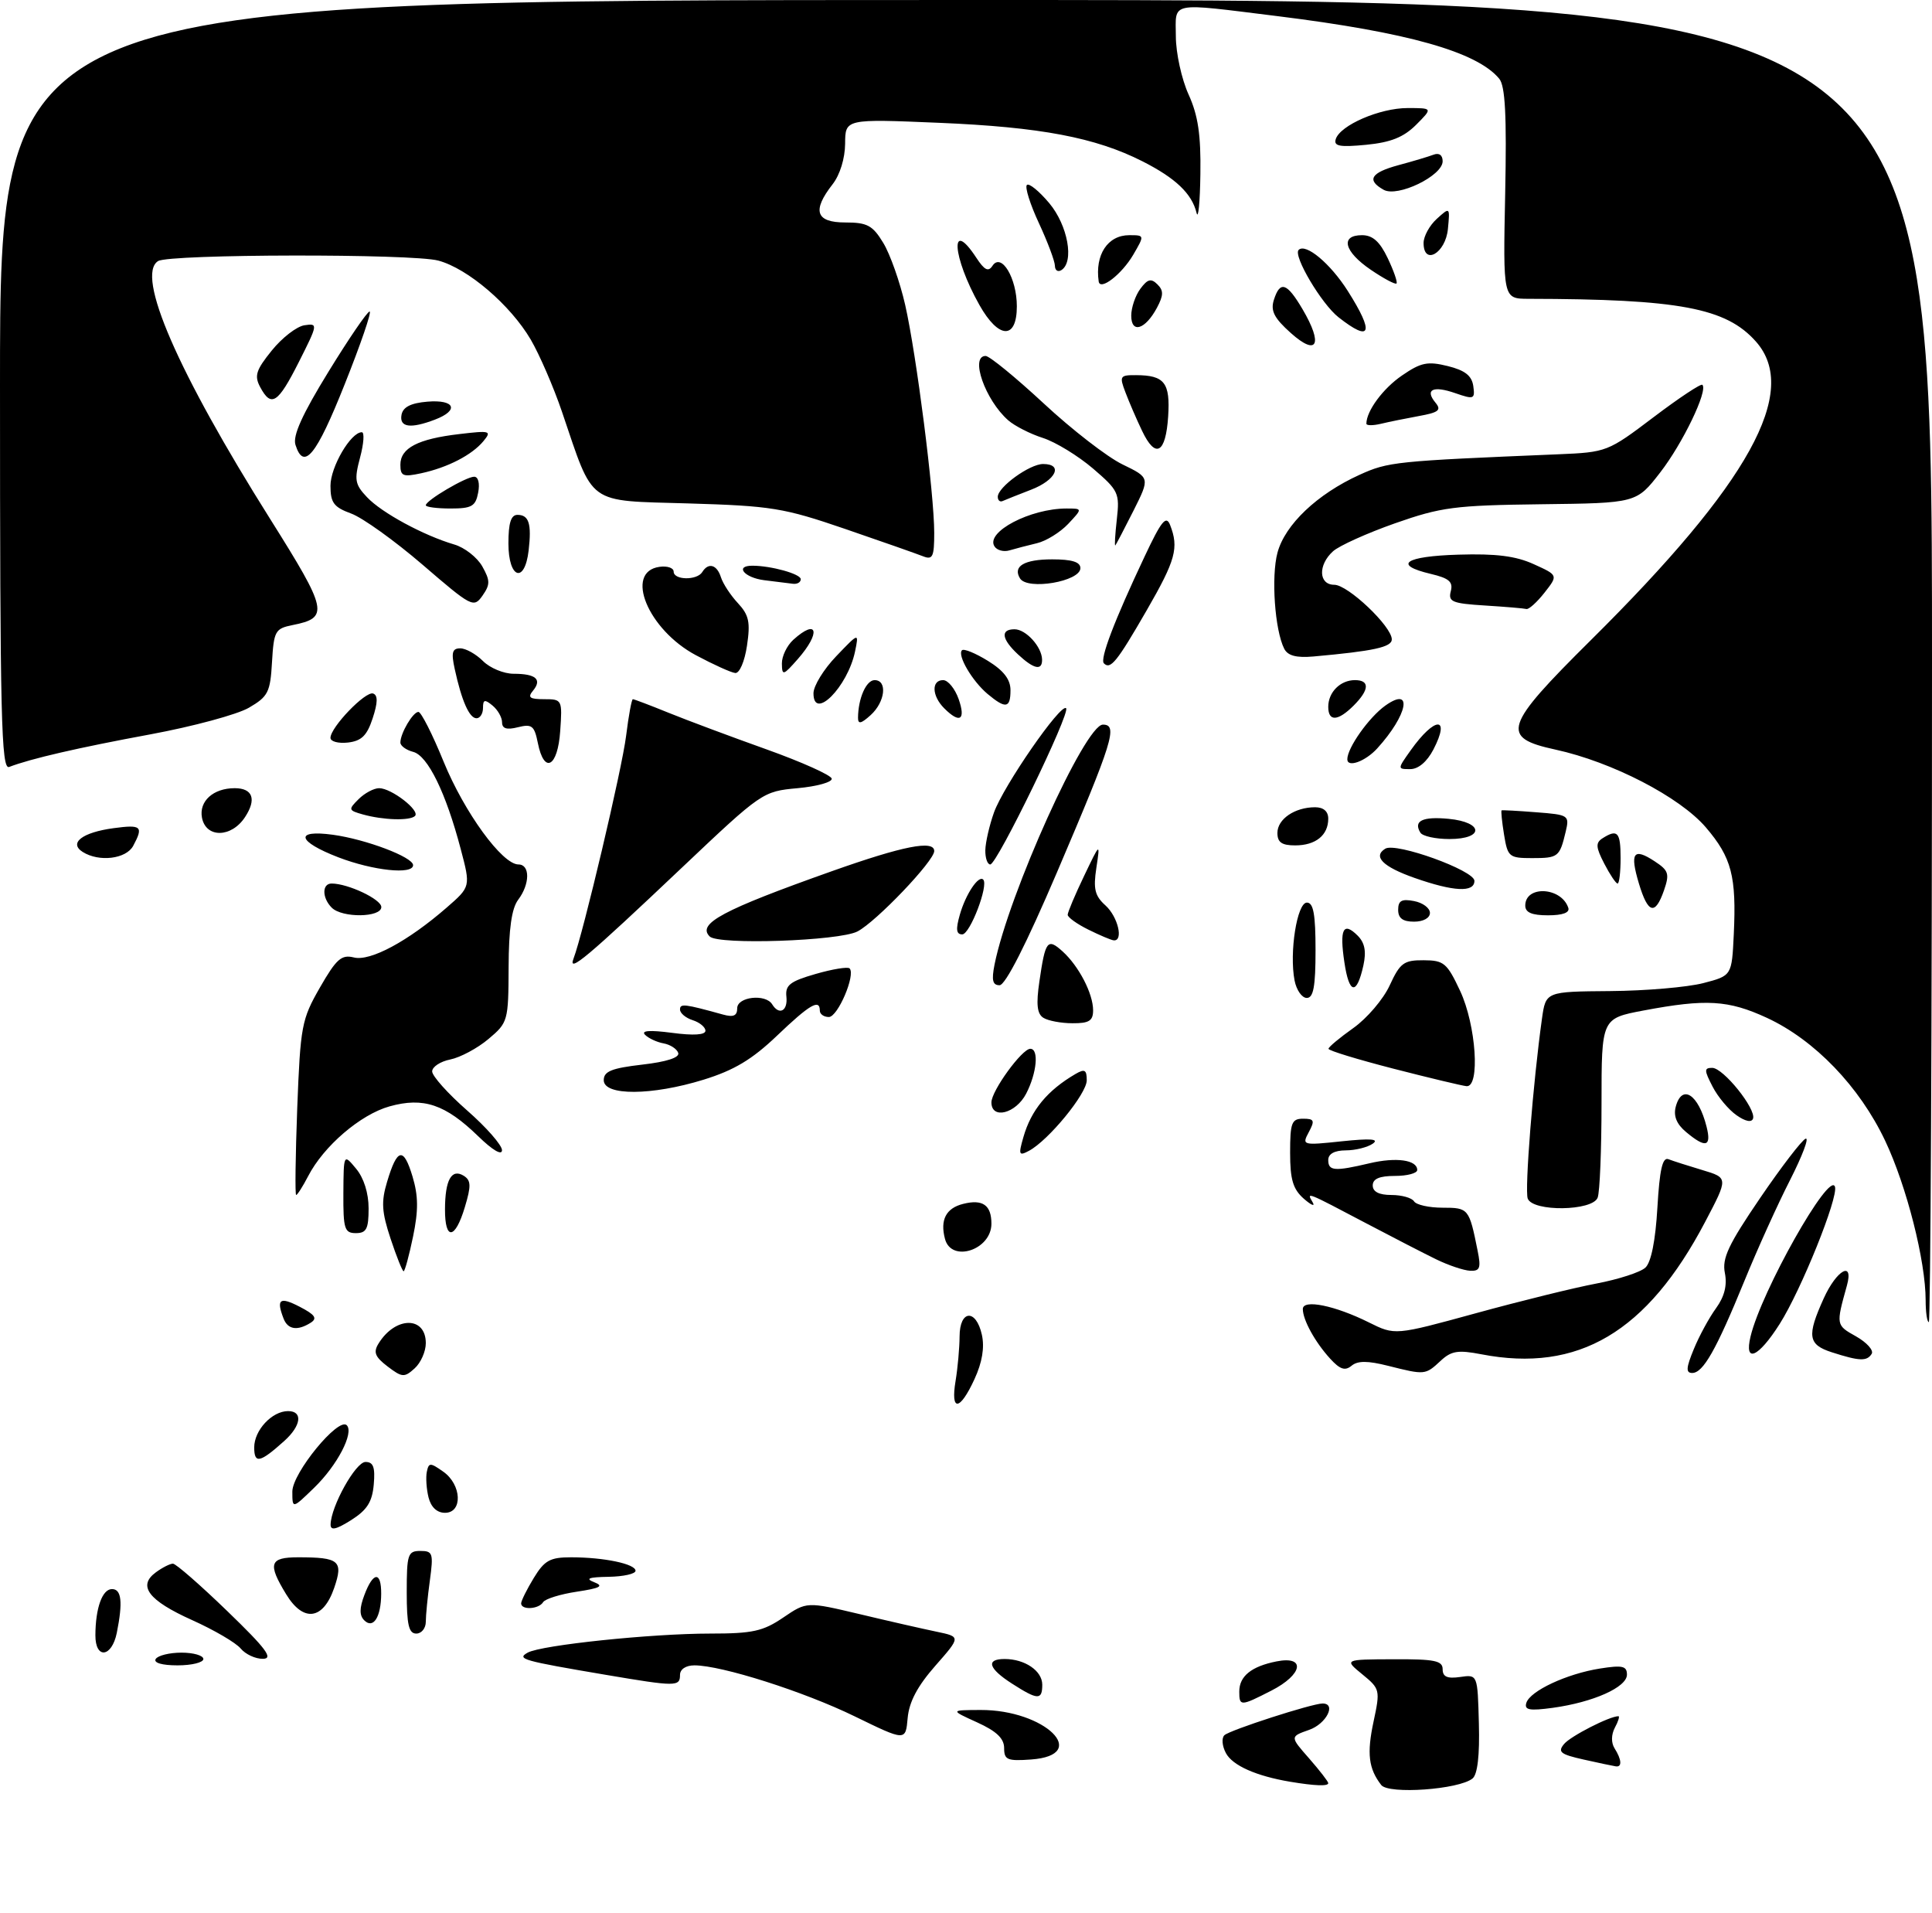 <?xml version="1.0" encoding="UTF-8" standalone="no"?>
<!DOCTYPE svg PUBLIC "-//W3C//DTD SVG 1.1//EN" "http://www.w3.org/Graphics/SVG/1.1/DTD/svg11.dtd" >
<svg xmlns="http://www.w3.org/2000/svg" xmlns:xlink="http://www.w3.org/1999/xlink" version="1.1" viewBox="0 0 304 301">
 <g >
 <path fill="currentColor"
d=" M 217.34 280.83 C 215.34 278.25 215.05 275.87 216.13 270.84 C 217.19 265.88 217.15 265.69 214.36 263.41 C 211.50 261.07 211.50 261.07 219.25 261.04 C 225.73 261.01 227.00 261.26 227.00 262.61 C 227.00 263.80 227.72 264.12 229.75 263.83 C 232.50 263.43 232.50 263.43 232.70 271.13 C 232.84 276.15 232.49 279.17 231.70 279.80 C 229.56 281.54 218.51 282.32 217.34 280.83 Z  M 203.00 280.31 C 197.66 279.41 193.94 277.76 192.90 275.81 C 192.30 274.70 192.19 273.43 192.66 272.99 C 193.51 272.18 206.45 268.00 208.11 268.00 C 210.33 268.00 208.69 271.21 205.99 272.15 C 202.97 273.21 202.97 273.21 205.99 276.64 C 207.64 278.53 209.00 280.28 209.00 280.53 C 209.00 281.04 206.90 280.96 203.00 280.31 Z  M 249.19 276.82 C 245.53 276.00 245.06 275.63 246.11 274.37 C 247.14 273.13 253.26 270.00 254.66 270.00 C 254.88 270.00 254.64 270.81 254.10 271.80 C 253.52 272.91 253.50 274.17 254.05 275.05 C 255.17 276.82 255.26 278.04 254.25 277.89 C 253.84 277.83 251.56 277.35 249.19 276.82 Z  M 158.00 275.01 C 158.00 273.50 156.79 272.35 153.75 270.97 C 149.50 269.04 149.50 269.04 154.29 269.02 C 164.42 268.98 171.72 276.12 162.24 276.81 C 158.50 277.08 158.00 276.87 158.00 275.01 Z  M 134.50 270.03 C 126.49 266.12 113.54 262.00 109.27 262.00 C 107.92 262.00 107.00 262.61 107.00 263.50 C 107.00 265.36 106.37 265.36 95.38 263.50 C 82.21 261.27 81.25 261.00 83.03 260.00 C 85.16 258.81 102.47 257.00 111.73 257.00 C 118.42 257.00 120.06 256.64 123.24 254.48 C 126.94 251.97 126.94 251.97 135.22 253.93 C 139.77 255.02 145.23 256.26 147.35 256.70 C 151.19 257.50 151.19 257.50 147.17 262.07 C 144.36 265.27 143.05 267.74 142.82 270.29 C 142.50 273.93 142.50 273.93 134.50 270.03 Z  M 240.17 267.90 C 240.76 266.02 246.52 263.33 251.75 262.50 C 255.30 261.94 256.00 262.10 256.00 263.46 C 256.00 265.44 250.71 267.80 244.34 268.68 C 240.65 269.18 239.82 269.03 240.17 267.90 Z  M 195.00 266.12 C 195.00 263.71 196.89 262.17 200.85 261.38 C 205.52 260.45 205.00 263.45 200.04 265.98 C 195.19 268.46 195.00 268.46 195.00 266.12 Z  M 159.25 264.88 C 155.53 262.50 155.07 261.00 158.07 261.00 C 161.26 261.00 164.00 262.86 164.00 265.04 C 164.00 267.50 163.30 267.48 159.25 264.88 Z  M 24.50 261.00 C 24.84 260.45 26.67 260.00 28.56 260.00 C 30.45 260.00 32.00 260.45 32.00 261.00 C 32.00 261.55 30.17 262.00 27.94 262.00 C 25.49 262.00 24.13 261.60 24.50 261.00 Z  M 37.87 259.35 C 37.12 258.44 33.68 256.43 30.23 254.88 C 23.35 251.79 21.61 249.49 24.53 247.36 C 25.55 246.61 26.76 246.00 27.21 246.00 C 27.67 246.00 31.52 249.36 35.77 253.47 C 41.89 259.38 43.06 260.95 41.37 260.97 C 40.20 260.99 38.63 260.26 37.87 259.35 Z  M 15.01 257.25 C 15.03 252.97 16.10 250.00 17.62 250.00 C 19.12 250.00 19.35 252.02 18.38 256.88 C 17.59 260.78 14.99 261.07 15.01 257.25 Z  M 64.00 250.50 C 64.00 244.53 64.17 244.00 66.14 244.00 C 68.10 244.00 68.22 244.37 67.64 248.64 C 67.29 251.19 67.00 254.12 67.00 255.14 C 67.00 256.16 66.33 257.00 65.50 257.00 C 64.32 257.00 64.00 255.61 64.00 250.50 Z  M 57.31 254.91 C 56.54 254.14 56.55 253.00 57.34 250.92 C 58.72 247.24 60.00 247.16 59.98 250.75 C 59.96 254.42 58.73 256.33 57.31 254.91 Z  M 45.03 250.82 C 42.08 245.99 42.41 245.00 46.92 245.00 C 53.40 245.00 54.05 245.55 52.58 249.83 C 50.84 254.86 47.74 255.27 45.03 250.82 Z  M 82.00 252.25 C 82.01 251.84 82.90 250.04 83.99 248.25 C 85.68 245.48 86.55 245.00 89.86 245.00 C 95.03 245.00 100.00 246.04 100.00 247.12 C 100.00 247.61 98.09 248.03 95.75 248.07 C 92.63 248.12 92.03 248.35 93.50 248.92 C 95.06 249.53 94.46 249.85 90.77 250.41 C 88.17 250.80 85.78 251.54 85.46 252.06 C 84.77 253.18 82.00 253.33 82.00 252.25 Z  M 52.02 239.85 C 52.07 236.98 55.96 230.00 57.51 230.00 C 58.75 230.00 59.05 230.83 58.81 233.55 C 58.57 236.29 57.76 237.56 55.25 239.15 C 52.88 240.64 52.01 240.83 52.02 239.85 Z  M 67.43 235.58 C 67.10 234.25 66.98 232.44 67.16 231.55 C 67.47 230.08 67.69 230.08 69.75 231.53 C 72.65 233.57 72.84 238.00 70.02 238.00 C 68.76 238.00 67.82 237.12 67.43 235.58 Z  M 46.00 234.66 C 46.00 231.74 53.24 222.91 54.56 224.22 C 55.74 225.41 53.07 230.54 49.43 234.06 C 46.00 237.39 46.00 237.39 46.00 234.66 Z  M 40.00 227.71 C 40.00 225.01 42.80 222.00 45.33 222.00 C 47.69 222.00 47.40 224.29 44.75 226.68 C 40.90 230.14 40.00 230.34 40.00 227.71 Z  M 150.36 217.25 C 150.70 215.19 150.98 212.04 150.99 210.25 C 151.00 206.05 153.59 205.87 154.50 210.00 C 154.94 212.00 154.55 214.34 153.33 216.98 C 151.02 222.00 149.55 222.13 150.36 217.25 Z  M 60.99 214.98 C 59.00 213.46 58.71 212.74 59.57 211.36 C 62.22 207.07 67.00 207.04 67.00 211.31 C 67.00 212.62 66.21 214.41 65.24 215.28 C 63.63 216.74 63.28 216.72 60.99 214.98 Z  M 209.29 213.74 C 206.92 211.14 205.00 207.65 205.00 205.94 C 205.00 204.36 210.04 205.38 215.40 208.05 C 219.50 210.09 219.50 210.09 232.20 206.61 C 239.19 204.69 247.74 202.58 251.20 201.93 C 254.67 201.27 258.14 200.15 258.91 199.42 C 259.81 198.58 260.49 195.16 260.79 190.00 C 261.14 184.01 261.59 182.01 262.53 182.37 C 263.22 182.64 265.63 183.41 267.87 184.08 C 271.95 185.30 271.95 185.30 268.31 192.22 C 259.19 209.58 248.34 216.01 233.09 213.06 C 229.40 212.35 228.36 212.52 226.66 214.11 C 224.27 216.33 224.21 216.33 218.44 214.88 C 215.19 214.06 213.63 214.06 212.66 214.87 C 211.64 215.71 210.84 215.44 209.29 213.74 Z  M 266.52 212.25 C 267.36 210.19 268.94 207.29 270.02 205.81 C 271.35 203.97 271.79 202.21 271.41 200.28 C 270.94 197.96 271.96 195.81 276.96 188.47 C 280.32 183.54 283.55 179.34 284.12 179.14 C 284.70 178.94 283.59 181.86 281.67 185.64 C 279.74 189.41 276.51 196.55 274.49 201.50 C 270.04 212.38 267.99 216.00 266.27 216.00 C 265.25 216.00 265.30 215.20 266.52 212.25 Z  M 288.25 212.75 C 284.48 211.54 284.28 210.19 286.97 204.25 C 289.01 199.76 291.71 198.28 290.61 202.25 C 288.88 208.47 288.88 208.47 292.04 210.24 C 293.74 211.20 294.85 212.44 294.51 212.99 C 293.76 214.19 292.59 214.15 288.25 212.75 Z  M 275.45 210.25 C 277.17 203.10 287.88 184.13 288.73 186.70 C 289.29 188.37 283.41 202.97 280.03 208.29 C 276.67 213.59 274.41 214.56 275.45 210.25 Z  M 44.61 207.42 C 43.44 204.38 44.02 203.96 47.15 205.58 C 49.57 206.83 49.97 207.40 48.90 208.09 C 46.79 209.42 45.28 209.18 44.61 207.42 Z  M 303.00 204.57 C 303.00 198.40 300.02 186.64 296.64 179.49 C 292.60 170.95 285.53 163.60 278.00 160.12 C 271.95 157.33 268.45 157.12 258.59 158.98 C 252.00 160.23 252.00 160.23 252.00 173.53 C 252.00 180.85 251.73 187.55 251.39 188.42 C 250.58 190.54 241.20 190.67 240.39 188.57 C 239.88 187.25 241.24 170.13 242.63 160.25 C 243.23 156.00 243.23 156.00 253.36 155.92 C 258.94 155.88 265.52 155.31 268.00 154.67 C 272.50 153.50 272.50 153.50 272.81 147.00 C 273.24 137.86 272.48 134.92 268.41 130.16 C 264.31 125.38 253.67 119.87 244.75 117.93 C 236.03 116.04 236.59 114.32 250.32 100.71 C 275.27 75.99 283.24 61.57 276.29 53.73 C 271.60 48.44 264.23 47.05 240.50 47.01 C 236.50 47.00 236.50 47.00 236.84 30.46 C 237.09 18.14 236.85 13.52 235.90 12.38 C 232.39 8.15 221.50 5.08 201.02 2.54 C 183.75 0.41 185.00 0.16 185.02 5.75 C 185.03 8.36 185.93 12.46 187.02 14.86 C 188.52 18.16 188.97 21.20 188.88 27.36 C 188.82 31.84 188.55 34.60 188.28 33.50 C 187.54 30.46 184.99 28.03 179.77 25.38 C 172.37 21.63 163.72 19.99 147.75 19.32 C 133.00 18.70 133.00 18.70 132.98 22.60 C 132.96 24.92 132.17 27.51 131.00 29.00 C 127.75 33.16 128.36 35.00 133.01 35.00 C 136.46 35.00 137.31 35.45 138.98 38.21 C 140.06 39.98 141.61 44.37 142.43 47.97 C 144.21 55.82 147.00 77.69 147.00 83.83 C 147.00 87.60 146.76 88.12 145.25 87.52 C 144.29 87.14 138.78 85.20 133.00 83.22 C 123.31 79.90 121.40 79.59 108.31 79.20 C 92.16 78.72 93.50 79.69 88.42 64.76 C 87.10 60.88 84.89 55.79 83.52 53.44 C 80.31 47.97 73.62 42.25 68.98 41.00 C 64.89 39.89 26.68 39.96 24.88 41.07 C 21.32 43.27 27.94 58.50 42.53 81.68 C 51.59 96.09 51.82 97.19 46.03 98.34 C 43.30 98.89 43.09 99.27 42.80 104.16 C 42.53 108.91 42.19 109.58 39.17 111.34 C 37.34 112.41 30.36 114.29 23.67 115.53 C 12.31 117.63 4.85 119.35 1.44 120.66 C 0.20 121.14 0.00 112.90 0.00 60.61 C 0.00 0.00 0.00 0.00 152.00 0.00 C 304.00 0.00 304.00 0.00 304.00 104.00 C 304.00 161.20 303.77 208.00 303.50 208.00 C 303.23 208.00 303.00 206.45 303.00 204.57 Z  M 61.46 194.88 C 60.06 190.66 59.96 189.07 60.91 185.92 C 62.50 180.60 63.50 180.40 64.91 185.09 C 65.83 188.16 65.85 190.42 64.99 194.56 C 64.37 197.55 63.70 200.00 63.51 200.00 C 63.32 200.00 62.39 197.69 61.46 194.88 Z  M 226.00 198.13 C 224.07 197.19 219.12 194.64 215.00 192.47 C 205.45 187.44 205.57 187.48 206.53 189.12 C 206.98 189.88 206.37 189.64 205.17 188.60 C 203.45 187.09 203.00 185.58 203.00 181.35 C 203.00 176.64 203.24 176.00 205.04 176.00 C 206.80 176.00 206.92 176.28 205.94 178.11 C 204.83 180.18 204.93 180.21 211.16 179.55 C 215.68 179.08 217.07 179.18 216.00 179.93 C 215.18 180.50 213.26 180.98 211.75 180.98 C 209.98 180.99 209.00 181.53 209.00 182.50 C 209.00 184.23 209.99 184.31 215.50 183.01 C 219.69 182.02 223.00 182.48 223.00 184.07 C 223.00 184.58 221.43 185.00 219.50 185.00 C 217.06 185.00 216.00 185.45 216.00 186.50 C 216.00 187.49 216.99 188.00 218.94 188.00 C 220.56 188.00 222.16 188.45 222.50 189.00 C 222.84 189.55 224.86 190.00 226.99 190.00 C 231.08 190.00 231.17 190.12 232.50 196.75 C 233.06 199.49 232.87 199.99 231.33 199.92 C 230.32 199.87 227.93 199.07 226.00 198.13 Z  M 148.69 194.90 C 147.90 191.91 148.86 190.07 151.55 189.40 C 154.63 188.62 156.00 189.59 156.00 192.52 C 156.00 196.65 149.68 198.71 148.69 194.90 Z  M 54.03 187.75 C 54.07 181.50 54.07 181.50 56.03 183.86 C 57.25 185.32 58.00 187.71 58.00 190.11 C 58.00 193.33 57.66 194.00 56.00 194.00 C 54.21 194.00 54.00 193.34 54.03 187.75 Z  M 70.02 190.25 C 70.03 185.63 71.05 183.80 72.96 184.97 C 74.12 185.70 74.16 186.54 73.14 189.92 C 71.61 195.03 70.00 195.20 70.02 190.25 Z  M 46.77 174.33 C 47.27 161.39 47.46 160.38 50.34 155.36 C 52.93 150.85 53.73 150.15 55.68 150.63 C 58.25 151.28 64.19 148.09 70.28 142.79 C 74.06 139.50 74.06 139.50 72.49 133.56 C 70.16 124.71 67.31 118.89 65.02 118.29 C 63.91 118.00 63.00 117.34 63.00 116.82 C 63.00 115.36 64.98 112.00 65.84 112.00 C 66.26 112.00 68.05 115.52 69.80 119.82 C 73.07 127.82 79.03 136.00 81.58 136.00 C 83.43 136.00 83.40 139.09 81.53 141.56 C 80.51 142.91 80.05 146.14 80.03 152.16 C 80.00 160.63 79.93 160.88 76.86 163.46 C 75.13 164.92 72.43 166.36 70.86 166.68 C 69.29 166.99 68.00 167.84 68.00 168.56 C 68.00 169.28 70.47 172.04 73.49 174.69 C 76.51 177.33 78.98 180.15 78.99 180.95 C 78.99 181.83 77.51 180.96 75.25 178.76 C 70.07 173.73 66.62 172.57 61.29 174.06 C 56.72 175.34 50.93 180.30 48.48 185.05 C 47.64 186.67 46.79 188.00 46.60 188.00 C 46.41 188.00 46.49 181.85 46.77 174.33 Z  M 161.03 178.90 C 162.25 174.63 164.82 171.53 169.25 168.95 C 170.68 168.12 171.00 168.31 171.00 169.96 C 171.00 172.07 164.99 179.40 161.91 181.05 C 160.32 181.90 160.23 181.68 161.03 178.90 Z  M 265.31 178.10 C 263.82 176.86 263.30 175.59 263.67 174.14 C 264.64 170.46 267.24 172.13 268.53 177.26 C 269.33 180.43 268.39 180.68 265.31 178.10 Z  M 273.24 175.45 C 272.00 174.59 270.30 172.56 269.47 170.94 C 268.14 168.37 268.13 168.00 269.42 168.00 C 271.16 168.00 276.35 174.46 275.84 175.98 C 275.62 176.63 274.63 176.43 273.24 175.45 Z  M 156.00 173.43 C 156.00 171.62 160.81 165.00 162.12 165.00 C 163.50 165.00 163.15 168.80 161.47 172.05 C 159.84 175.20 156.00 176.17 156.00 173.43 Z  M 95.00 169.94 C 95.00 168.55 96.23 168.05 101.05 167.49 C 104.90 167.05 106.96 166.38 106.72 165.65 C 106.51 165.02 105.47 164.34 104.42 164.15 C 103.36 163.96 102.05 163.35 101.50 162.80 C 100.83 162.13 102.23 162.03 105.75 162.49 C 109.13 162.94 111.00 162.82 111.00 162.16 C 111.00 161.60 110.10 160.85 109.00 160.50 C 107.90 160.15 107.00 159.40 107.00 158.82 C 107.00 157.85 107.69 157.93 113.75 159.61 C 115.41 160.07 116.00 159.81 116.00 158.62 C 116.00 156.81 120.46 156.31 121.50 158.00 C 122.60 159.79 123.98 159.06 123.74 156.81 C 123.54 154.99 124.30 154.39 128.33 153.23 C 130.99 152.46 133.40 152.07 133.68 152.35 C 134.67 153.34 131.83 160.00 130.42 160.00 C 129.64 160.00 129.00 159.55 129.00 159.00 C 129.00 157.09 127.41 158.02 122.25 162.95 C 118.33 166.69 115.50 168.38 110.71 169.86 C 102.56 172.38 95.00 172.42 95.00 169.94 Z  M 219.26 168.13 C 213.63 166.68 209.03 165.28 209.04 165.00 C 209.04 164.72 210.80 163.26 212.94 161.74 C 215.09 160.22 217.67 157.20 218.67 155.02 C 220.30 151.49 220.89 151.05 224.00 151.07 C 227.20 151.08 227.69 151.50 229.75 155.89 C 232.27 161.27 232.93 171.09 230.75 170.88 C 230.06 170.81 224.89 169.58 219.26 168.13 Z  M 164.17 160.12 C 163.18 159.50 163.02 158.00 163.55 154.39 C 164.48 147.98 164.82 147.53 167.20 149.68 C 169.76 152.00 172.00 156.32 172.00 158.95 C 172.00 160.60 171.36 161.00 168.75 160.98 C 166.96 160.98 164.90 160.59 164.17 160.12 Z  M 203.70 154.25 C 202.85 149.84 204.09 142.00 205.64 142.00 C 206.67 142.00 207.00 143.84 207.00 149.50 C 207.00 155.22 206.67 157.00 205.62 157.00 C 204.86 157.00 203.99 155.76 203.70 154.25 Z  M 211.54 151.40 C 210.75 146.16 211.36 144.93 213.63 147.20 C 214.75 148.32 215.01 149.68 214.53 151.88 C 213.48 156.64 212.29 156.45 211.54 151.40 Z  M 156.49 151.75 C 158.72 140.62 170.74 114.00 173.54 114.00 C 175.94 114.00 175.15 116.55 166.31 137.25 C 161.48 148.55 158.20 155.00 157.28 155.00 C 156.19 155.00 156.00 154.22 156.49 151.75 Z  M 90.24 150.82 C 91.76 146.86 97.88 120.96 98.52 115.75 C 98.91 112.59 99.39 110.00 99.58 110.00 C 99.77 110.00 102.31 110.96 105.21 112.14 C 108.12 113.32 115.05 115.91 120.60 117.89 C 126.16 119.88 130.78 121.95 130.87 122.50 C 130.96 123.05 128.55 123.72 125.51 124.00 C 120.02 124.50 119.88 124.59 107.30 136.50 C 92.36 150.65 89.33 153.19 90.24 150.82 Z  M 111.67 147.33 C 109.65 145.32 113.67 143.17 130.92 137.05 C 142.12 133.08 147.00 132.12 147.00 133.89 C 147.00 135.45 137.86 145.02 134.92 146.54 C 132.02 148.04 113.02 148.69 111.67 147.33 Z  M 171.25 146.25 C 169.46 145.37 168.00 144.31 168.00 143.92 C 168.00 143.52 169.15 140.79 170.56 137.85 C 173.12 132.50 173.12 132.50 172.51 136.55 C 172.01 139.85 172.27 140.94 173.95 142.45 C 175.91 144.23 176.82 148.07 175.25 147.94 C 174.84 147.90 173.04 147.14 171.25 146.25 Z  M 151.03 143.90 C 151.95 140.67 153.98 137.64 154.71 138.38 C 155.59 139.26 152.63 147.00 151.41 147.00 C 150.46 147.00 150.37 146.21 151.03 143.90 Z  M 220.00 143.14 C 220.00 141.69 220.56 141.38 222.50 141.76 C 223.88 142.02 225.00 142.86 225.00 143.62 C 225.00 144.43 223.96 145.00 222.50 145.00 C 220.73 145.00 220.00 144.46 220.00 143.14 Z  M 52.20 142.80 C 50.66 141.26 50.65 139.00 52.18 139.00 C 54.76 139.00 60.00 141.48 60.00 142.70 C 60.00 144.36 53.84 144.44 52.20 142.80 Z  M 240.00 142.47 C 240.00 139.25 245.68 139.54 246.77 142.82 C 247.03 143.58 245.89 144.00 243.58 144.00 C 241.03 144.00 240.00 143.56 240.00 142.47 Z  M 257.88 138.99 C 256.43 134.15 257.02 133.31 260.34 135.49 C 262.56 136.94 262.73 137.46 261.83 140.07 C 260.44 144.06 259.31 143.75 257.88 138.99 Z  M 222.56 138.11 C 217.59 136.36 215.98 134.75 217.97 133.52 C 219.65 132.48 232.00 136.94 232.00 138.58 C 232.00 140.44 228.73 140.28 222.56 138.11 Z  M 252.43 135.87 C 251.09 133.28 251.05 132.59 252.16 131.88 C 254.52 130.38 255.00 130.91 255.00 135.00 C 255.00 137.20 254.79 139.00 254.53 139.00 C 254.26 139.00 253.32 137.59 252.43 135.87 Z  M 53.25 134.88 C 46.74 132.37 46.28 130.49 52.40 131.33 C 57.61 132.05 65.00 134.85 65.00 136.11 C 65.00 137.64 58.73 136.98 53.25 134.88 Z  M 155.04 133.75 C 155.07 132.51 155.68 129.85 156.40 127.83 C 157.90 123.63 166.92 110.59 167.75 111.42 C 168.47 112.14 156.88 136.00 155.82 136.00 C 155.37 136.00 155.02 134.99 155.04 133.75 Z  M 13.01 134.03 C 10.78 132.62 12.96 130.95 17.88 130.29 C 22.26 129.70 22.60 130.01 20.96 133.07 C 19.85 135.14 15.59 135.66 13.01 134.03 Z  M 236.66 131.30 C 236.33 129.27 236.16 127.55 236.28 127.49 C 236.40 127.43 238.86 127.56 241.74 127.79 C 246.85 128.18 246.97 128.27 246.36 130.85 C 245.41 134.83 245.19 135.00 241.07 135.00 C 237.45 135.00 237.23 134.81 236.66 131.30 Z  M 201.00 131.04 C 201.00 128.86 203.74 127.00 206.93 127.00 C 208.26 127.00 209.00 127.65 209.00 128.80 C 209.00 131.40 207.02 133.00 203.80 133.00 C 201.68 133.00 201.00 132.52 201.00 131.04 Z  M 223.50 131.00 C 222.36 129.15 223.82 128.43 227.93 128.82 C 233.46 129.35 233.57 132.00 228.06 132.00 C 225.89 132.00 223.84 131.55 223.50 131.00 Z  M 31.78 128.64 C 31.29 126.05 33.56 124.00 36.93 124.00 C 39.77 124.00 40.40 125.74 38.56 128.54 C 36.42 131.82 32.40 131.88 31.78 128.64 Z  M 57.09 128.13 C 54.82 127.49 54.78 127.36 56.42 125.73 C 57.37 124.78 58.83 124.00 59.66 124.00 C 61.59 124.00 66.14 127.52 65.30 128.37 C 64.52 129.15 60.31 129.03 57.09 128.13 Z  M 221.98 118.03 C 225.77 112.70 228.29 112.61 225.55 117.91 C 224.55 119.83 223.18 121.00 221.91 121.00 C 219.87 121.00 219.87 121.00 221.98 118.03 Z  M 84.63 116.89 C 84.08 114.17 83.70 113.86 81.50 114.41 C 79.73 114.86 79.00 114.63 79.00 113.64 C 79.00 112.87 78.33 111.68 77.50 111.00 C 76.27 109.98 76.00 110.05 76.00 111.38 C 76.00 112.27 75.54 113.00 74.98 113.00 C 73.85 113.00 72.64 110.26 71.55 105.25 C 70.98 102.66 71.16 102.00 72.42 102.00 C 73.29 102.00 74.90 102.90 76.00 104.00 C 77.10 105.10 79.27 106.00 80.83 106.00 C 84.32 106.00 85.33 106.89 83.87 108.66 C 82.98 109.73 83.34 110.00 85.63 110.00 C 88.45 110.00 88.49 110.08 88.15 115.00 C 87.76 120.71 85.62 121.85 84.63 116.89 Z  M 212.00 119.45 C 212.00 117.65 215.41 112.84 217.98 111.01 C 222.39 107.87 221.52 112.46 216.70 117.75 C 214.84 119.79 212.00 120.82 212.00 119.45 Z  M 52.00 116.08 C 52.00 114.42 57.53 108.67 58.72 109.11 C 59.47 109.38 59.45 110.54 58.64 113.00 C 57.75 115.72 56.89 116.57 54.75 116.82 C 53.24 116.99 52.00 116.66 52.00 116.08 Z  M 135.01 112.90 C 135.04 109.86 136.30 107.00 137.62 107.00 C 139.67 107.00 139.29 110.43 137.00 112.50 C 135.48 113.88 135.00 113.97 135.01 112.90 Z  M 148.57 111.43 C 146.62 109.48 146.53 107.00 148.40 107.00 C 149.17 107.00 150.27 108.35 150.85 110.00 C 151.99 113.28 151.03 113.89 148.57 111.43 Z  M 209.00 111.20 C 209.00 108.90 210.90 107.00 213.20 107.00 C 215.56 107.00 215.48 108.52 213.00 111.00 C 210.52 113.48 209.00 113.56 209.00 111.20 Z  M 128.00 109.07 C 128.00 107.91 129.61 105.29 131.58 103.24 C 135.16 99.50 135.16 99.50 134.54 102.50 C 133.37 108.08 128.00 113.48 128.00 109.07 Z  M 155.40 109.18 C 152.98 107.15 150.59 103.08 151.37 102.30 C 151.66 102.01 153.49 102.76 155.45 103.97 C 157.93 105.50 159.00 106.89 159.00 108.58 C 159.00 111.43 158.25 111.56 155.40 109.18 Z  M 109.50 103.08 C 101.96 99.06 98.20 89.97 103.75 89.18 C 104.99 89.00 106.00 89.34 106.00 89.93 C 106.00 91.28 109.67 91.34 110.50 90.00 C 111.46 88.44 112.81 88.82 113.44 90.82 C 113.76 91.83 114.96 93.66 116.11 94.89 C 117.85 96.76 118.09 97.89 117.54 101.57 C 117.17 104.07 116.36 105.95 115.69 105.88 C 115.03 105.81 112.25 104.55 109.50 103.08 Z  M 123.03 104.40 C 123.01 103.25 123.82 101.57 124.83 100.65 C 128.66 97.19 129.20 99.52 125.53 103.69 C 123.24 106.29 123.06 106.35 123.03 104.40 Z  M 160.19 102.96 C 157.59 100.54 157.38 99.00 159.64 99.00 C 161.42 99.00 163.92 101.74 163.97 103.75 C 164.01 105.56 162.69 105.29 160.19 102.96 Z  M 173.70 104.36 C 173.03 103.70 175.34 97.64 180.09 87.58 C 182.73 81.96 183.49 81.02 184.11 82.58 C 185.52 86.19 185.00 88.10 180.42 96.04 C 175.75 104.13 174.73 105.40 173.70 104.36 Z  M 202.07 102.06 C 200.59 99.14 200.00 90.73 201.01 86.95 C 202.20 82.53 207.26 77.73 213.90 74.71 C 218.45 72.64 219.49 72.54 245.20 71.47 C 252.80 71.15 252.99 71.08 260.18 65.64 C 264.18 62.61 267.65 60.31 267.87 60.54 C 268.78 61.45 264.77 69.77 261.24 74.32 C 257.50 79.15 257.50 79.15 242.50 79.33 C 228.88 79.50 226.76 79.78 219.50 82.33 C 215.10 83.88 210.71 85.86 209.75 86.73 C 207.36 88.89 207.48 92.00 209.95 92.00 C 212.10 92.00 219.00 98.55 219.00 100.59 C 219.00 101.81 216.15 102.43 206.68 103.28 C 203.98 103.52 202.63 103.16 202.07 102.06 Z  M 66.50 88.85 C 62.10 85.07 57.04 81.44 55.25 80.79 C 52.52 79.79 52.00 79.09 52.00 76.43 C 52.00 73.46 55.19 68.00 56.93 68.00 C 57.37 68.00 57.24 69.79 56.66 71.97 C 55.72 75.49 55.84 76.21 57.75 78.22 C 60.05 80.67 66.65 84.24 71.47 85.66 C 73.10 86.13 75.09 87.69 75.89 89.11 C 77.14 91.34 77.14 91.96 75.92 93.71 C 74.54 95.67 74.23 95.51 66.50 88.85 Z  M 233.65 95.26 C 228.50 94.94 227.85 94.67 228.28 93.02 C 228.67 91.54 228.02 90.97 225.14 90.29 C 219.09 88.86 221.03 87.51 229.50 87.26 C 235.39 87.08 238.51 87.47 241.34 88.76 C 245.18 90.50 245.18 90.50 243.02 93.25 C 241.83 94.76 240.55 95.91 240.18 95.81 C 239.80 95.71 236.87 95.46 233.65 95.26 Z  M 120.25 91.28 C 117.12 90.89 115.56 89.00 118.38 89.00 C 121.35 89.00 126.00 90.30 126.00 91.12 C 126.00 91.61 125.44 91.93 124.75 91.84 C 124.06 91.75 122.04 91.50 120.25 91.28 Z  M 160.50 91.00 C 159.32 89.09 161.15 88.00 165.56 88.00 C 168.66 88.00 170.00 88.41 170.00 89.38 C 170.00 91.48 161.68 92.90 160.50 91.00 Z  M 80.00 85.50 C 80.00 82.28 80.40 81.00 81.42 81.00 C 83.23 81.00 83.67 82.39 83.18 86.61 C 82.56 91.91 80.00 91.02 80.00 85.50 Z  M 156.47 85.94 C 155.07 83.69 162.11 80.00 167.82 80.00 C 170.35 80.00 170.35 80.00 168.08 82.42 C 166.83 83.74 164.62 85.12 163.16 85.46 C 161.69 85.81 159.75 86.32 158.83 86.59 C 157.92 86.86 156.85 86.57 156.47 85.94 Z  M 175.73 81.72 C 176.20 77.57 176.00 77.16 171.97 73.70 C 169.62 71.70 166.09 69.54 164.10 68.90 C 162.12 68.27 159.67 67.02 158.65 66.13 C 155.02 62.95 152.58 56.00 155.09 56.00 C 155.69 56.00 159.81 59.37 164.24 63.48 C 168.67 67.60 174.24 71.91 176.62 73.06 C 180.95 75.16 180.95 75.16 178.36 80.33 C 176.93 83.17 175.64 85.63 175.50 85.80 C 175.35 85.96 175.46 84.13 175.73 81.72 Z  M 67.00 79.49 C 67.00 78.73 73.32 75.01 74.61 75.00 C 75.26 75.00 75.52 76.05 75.24 77.50 C 74.83 79.66 74.23 80.00 70.88 80.00 C 68.75 80.00 67.00 79.77 67.00 79.49 Z  M 157.00 78.16 C 157.00 76.63 162.02 73.00 164.13 73.00 C 167.35 73.00 166.17 75.53 162.25 77.04 C 160.19 77.84 158.16 78.64 157.75 78.83 C 157.34 79.01 157.00 78.71 157.00 78.16 Z  M 63.00 73.11 C 63.00 70.49 65.75 69.05 72.28 68.29 C 77.15 67.71 77.40 67.79 76.07 69.40 C 74.27 71.58 70.44 73.56 66.25 74.46 C 63.41 75.07 63.00 74.90 63.00 73.11 Z  M 46.49 69.98 C 46.04 68.55 47.55 65.21 51.68 58.49 C 54.88 53.28 57.79 49.01 58.16 49.01 C 58.52 49.00 56.75 54.17 54.22 60.50 C 49.76 71.70 47.80 74.10 46.49 69.98 Z  M 179.70 67.77 C 178.83 65.96 177.66 63.24 177.09 61.73 C 176.11 59.17 176.22 59.00 178.77 59.02 C 183.24 59.04 184.15 60.21 183.81 65.52 C 183.43 71.35 181.82 72.24 179.70 67.77 Z  M 63.18 65.25 C 63.42 64.03 64.64 63.41 67.26 63.19 C 71.59 62.83 72.30 64.55 68.43 66.02 C 64.57 67.49 62.81 67.23 63.18 65.25 Z  M 215.00 66.66 C 215.00 64.66 217.62 61.11 220.61 59.07 C 223.59 57.02 224.64 56.81 227.80 57.59 C 230.51 58.26 231.58 59.10 231.82 60.72 C 232.11 62.80 231.93 62.87 229.01 61.86 C 225.49 60.63 224.15 61.27 225.88 63.36 C 226.84 64.52 226.38 64.89 223.28 65.45 C 221.20 65.83 218.49 66.38 217.25 66.68 C 216.01 66.97 215.00 66.96 215.00 66.66 Z  M 40.94 60.90 C 39.99 59.12 40.28 58.22 42.76 55.15 C 44.38 53.14 46.69 51.35 47.91 51.17 C 50.05 50.85 50.03 50.99 47.04 56.92 C 43.73 63.48 42.69 64.16 40.94 60.90 Z  M 203.12 52.40 C 200.49 50.05 199.90 48.90 200.44 47.19 C 201.42 44.11 202.48 44.45 204.95 48.64 C 208.22 54.19 207.28 56.12 203.12 52.40 Z  M 154.11 47.98 C 149.82 40.35 149.42 34.14 153.63 40.56 C 154.91 42.51 155.52 42.81 156.17 41.81 C 157.57 39.70 160.00 43.76 160.00 48.19 C 160.00 53.47 157.14 53.37 154.11 47.98 Z  M 178.00 49.66 C 178.00 48.41 178.64 46.51 179.43 45.44 C 180.57 43.90 181.12 43.75 182.11 44.73 C 183.11 45.71 183.09 46.46 182.04 48.43 C 180.20 51.86 178.00 52.53 178.00 49.66 Z  M 210.61 49.91 C 207.93 47.80 203.44 40.22 204.34 39.32 C 205.45 38.21 209.33 41.45 212.07 45.77 C 216.29 52.42 215.75 53.95 210.61 49.91 Z  M 172.88 44.29 C 172.27 40.08 174.30 37.00 177.68 37.00 C 180.11 37.00 180.11 37.00 178.31 40.09 C 176.51 43.15 173.11 45.79 172.88 44.29 Z  M 215.69 42.44 C 211.49 39.58 210.83 37.00 214.31 37.00 C 215.99 37.00 217.11 38.00 218.36 40.62 C 219.31 42.62 219.93 44.40 219.74 44.60 C 219.54 44.79 217.72 43.82 215.69 42.44 Z  M 165.99 41.81 C 165.98 41.09 164.85 38.07 163.47 35.10 C 162.09 32.14 161.24 29.44 161.58 29.10 C 161.92 28.77 163.50 30.06 165.10 31.96 C 168.03 35.46 169.07 41.22 167.00 42.50 C 166.45 42.84 166.00 42.53 165.99 41.81 Z  M 224.00 38.23 C 224.00 37.17 224.94 35.46 226.08 34.43 C 228.15 32.55 228.16 32.56 227.83 36.01 C 227.47 39.84 224.00 41.84 224.00 38.23 Z  M 217.72 29.86 C 214.98 28.33 215.70 27.16 220.06 25.98 C 222.30 25.38 224.77 24.64 225.56 24.34 C 226.44 24.00 227.00 24.40 227.00 25.37 C 227.00 27.66 219.91 31.09 217.72 29.86 Z  M 210.18 21.89 C 210.87 19.70 217.11 17.00 221.48 17.00 C 225.45 17.00 225.45 17.00 222.82 19.64 C 220.85 21.60 218.84 22.40 214.96 22.78 C 210.80 23.18 209.83 23.00 210.18 21.89 Z "/>
</g>
</svg>